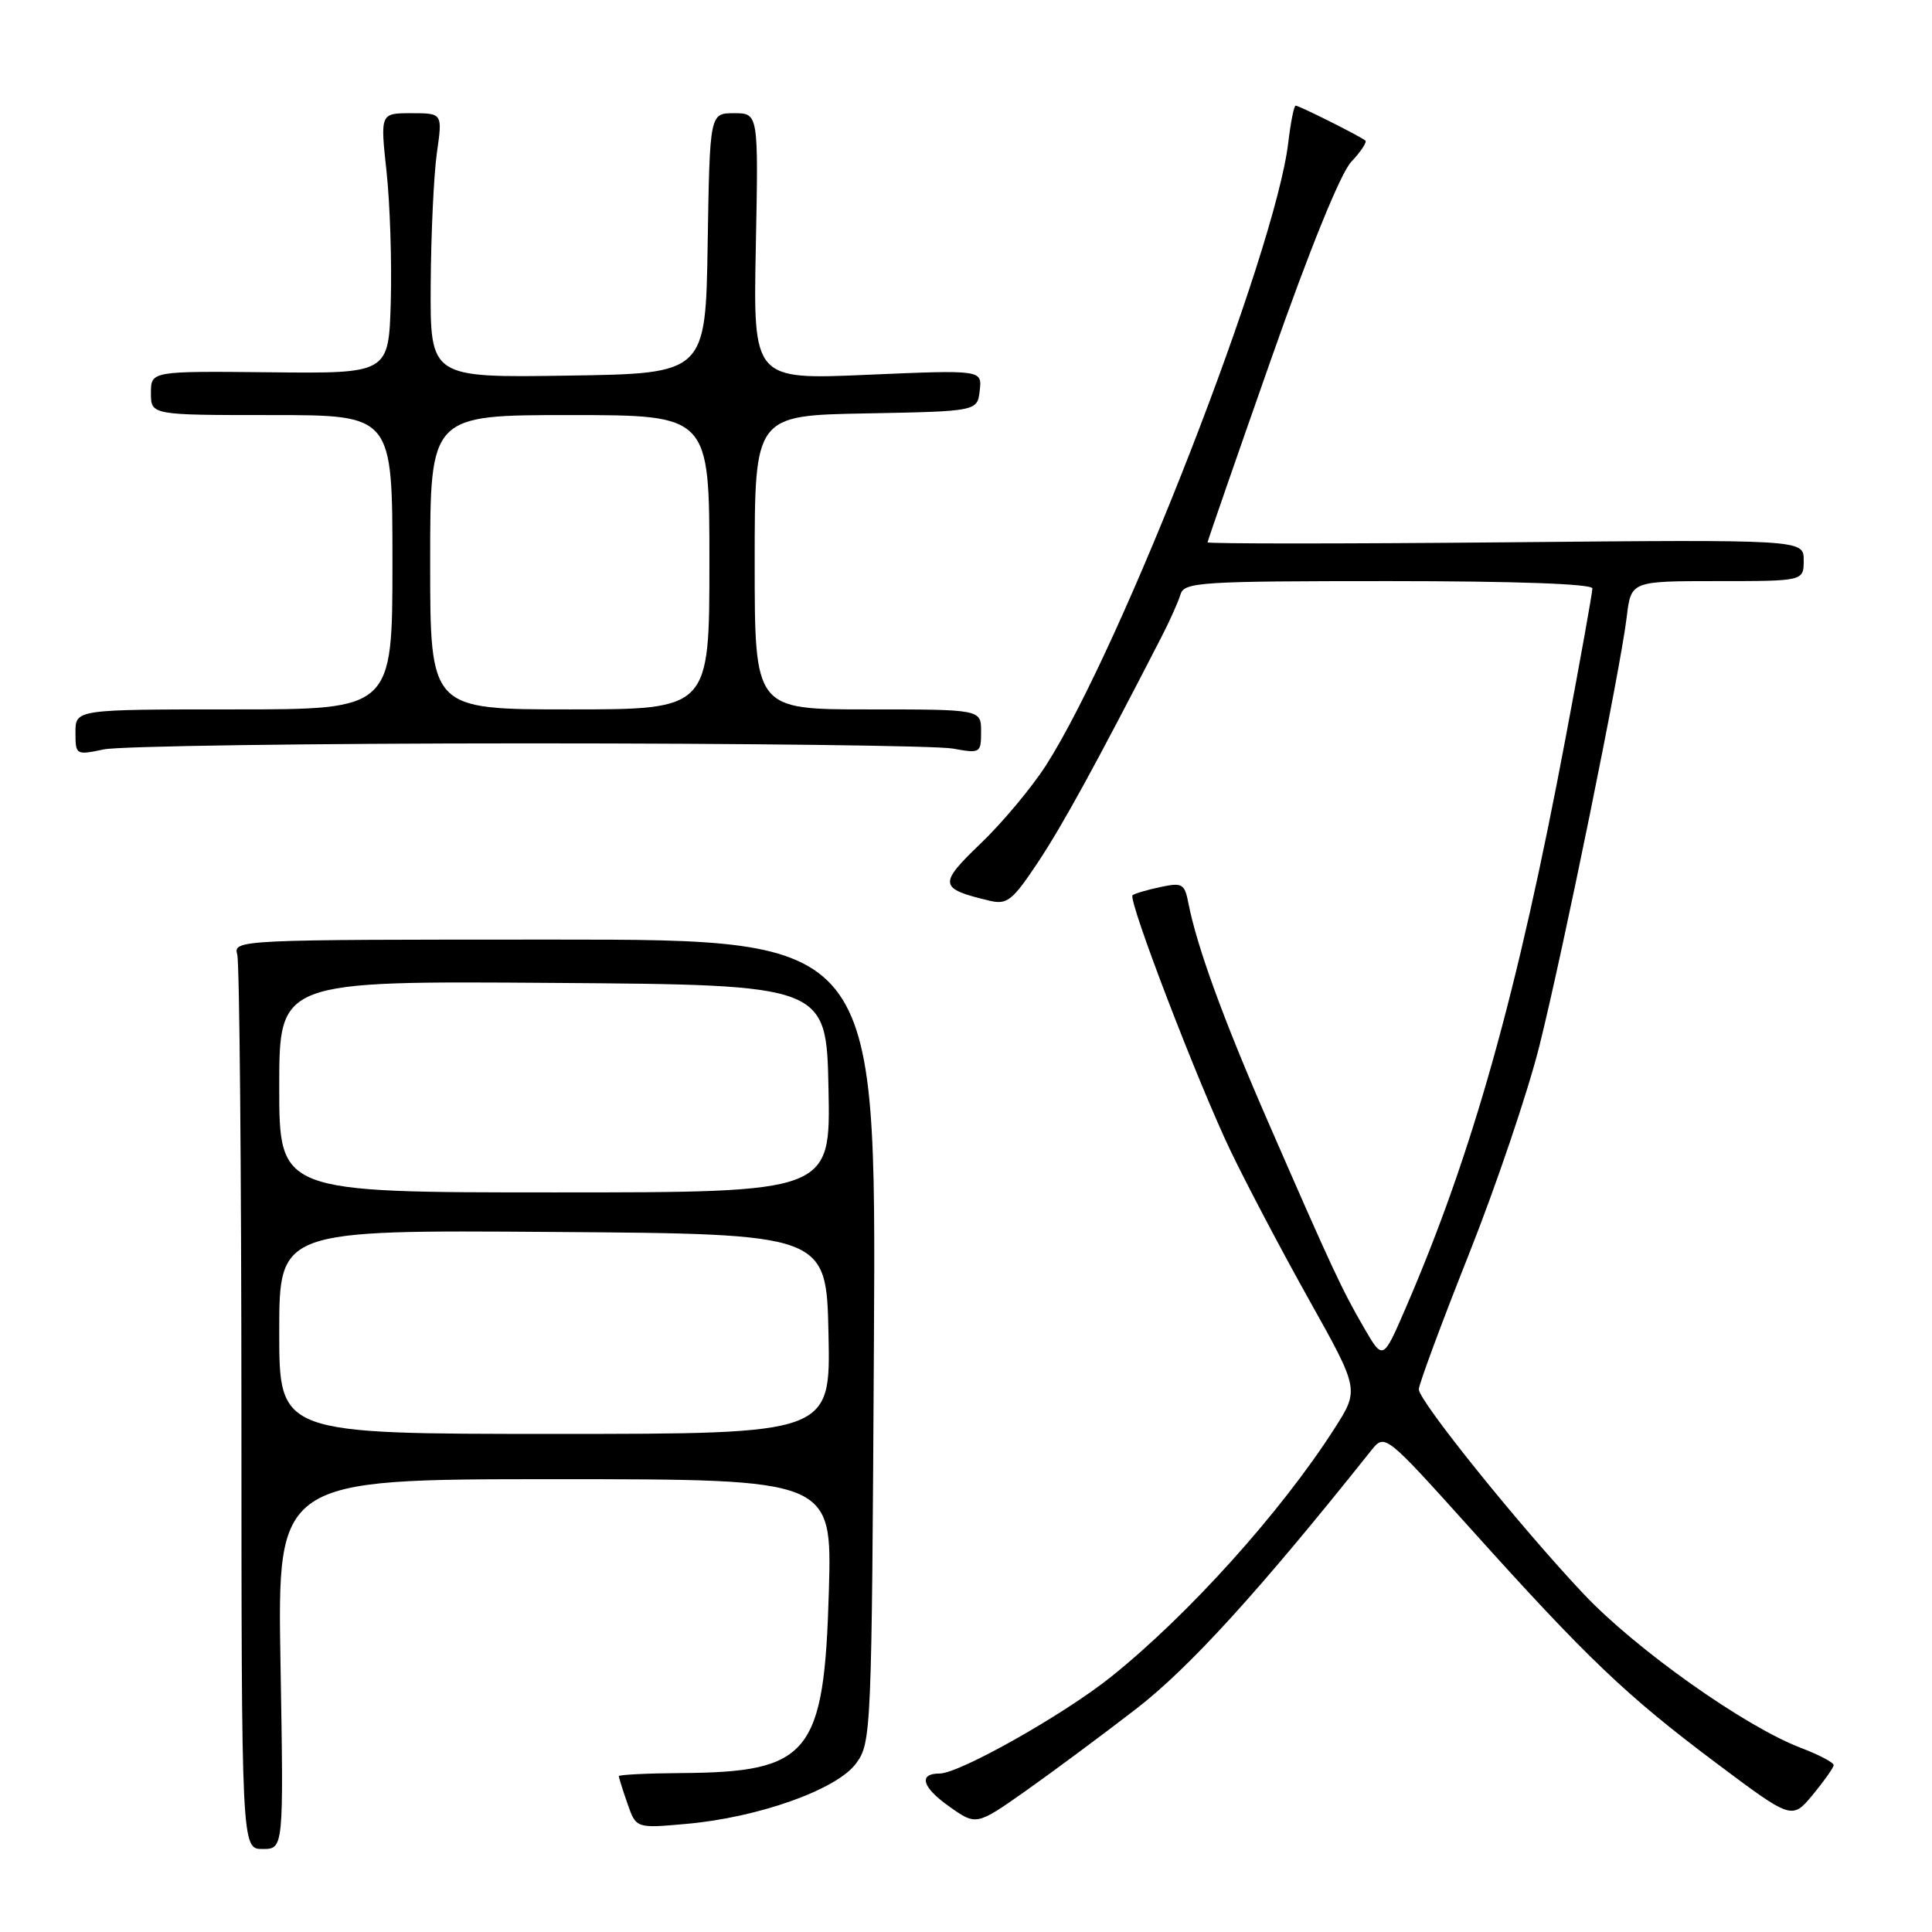 <?xml version="1.0" encoding="UTF-8" standalone="no"?>
<!DOCTYPE svg PUBLIC "-//W3C//DTD SVG 1.1//EN" "http://www.w3.org/Graphics/SVG/1.1/DTD/svg11.dtd" >
<svg xmlns="http://www.w3.org/2000/svg" xmlns:xlink="http://www.w3.org/1999/xlink" version="1.1" viewBox="0 0 256 256">
 <g >
 <path fill="currentColor"
d=" M 37.17 220.50 C 36.75 196.00 36.75 196.00 73.50 196.00 C 110.25 196.00 110.25 196.00 109.83 210.81 C 109.21 232.47 107.30 234.83 90.25 234.94 C 85.71 234.97 82.00 235.16 82.00 235.35 C 82.00 235.54 82.51 237.18 83.14 238.98 C 84.29 242.27 84.29 242.27 90.89 241.68 C 100.47 240.84 110.87 237.14 113.42 233.68 C 115.46 230.92 115.51 229.71 115.80 177.68 C 116.10 124.50 116.10 124.50 73.50 124.50 C 31.39 124.50 30.90 124.52 31.44 126.50 C 31.73 127.60 31.98 154.71 31.99 186.75 C 32.00 245.00 32.00 245.00 34.79 245.00 C 37.59 245.00 37.59 245.00 37.17 220.50 Z  M 150.59 226.40 C 157.63 220.95 166.89 210.78 181.68 192.21 C 183.50 189.93 183.50 189.93 195.00 202.71 C 210.38 219.81 215.51 224.69 227.39 233.60 C 237.44 241.13 237.44 241.13 240.20 237.82 C 241.71 235.99 242.96 234.22 242.97 233.89 C 242.99 233.55 241.03 232.52 238.62 231.60 C 231.17 228.76 216.74 218.53 209.82 211.19 C 201.39 202.25 188.00 185.63 188.00 184.09 C 188.00 183.45 190.98 175.40 194.63 166.21 C 198.28 157.02 202.50 144.55 204.00 138.50 C 207.18 125.74 214.72 88.70 215.55 81.75 C 216.12 77.00 216.12 77.00 227.56 77.00 C 239.00 77.00 239.00 77.00 239.00 74.24 C 239.00 71.49 239.00 71.49 199.50 71.86 C 177.78 72.06 160.01 72.06 160.01 71.86 C 160.02 71.66 163.79 60.79 168.39 47.70 C 173.52 33.07 177.63 22.96 179.04 21.45 C 180.31 20.11 181.15 18.84 180.92 18.63 C 180.32 18.09 172.16 14.00 171.68 14.00 C 171.46 14.00 171.02 16.21 170.70 18.91 C 168.97 33.47 148.66 85.69 138.60 101.41 C 136.72 104.34 132.83 109.00 129.95 111.76 C 124.30 117.18 124.39 117.74 131.12 119.35 C 133.45 119.90 134.15 119.35 137.54 114.25 C 140.82 109.30 145.09 101.52 153.85 84.50 C 154.99 82.30 156.14 79.71 156.43 78.75 C 156.90 77.14 159.09 77.00 183.97 77.00 C 200.85 77.00 211.00 77.37 211.00 77.97 C 211.00 78.51 209.41 87.40 207.46 97.72 C 201.08 131.63 195.12 152.85 186.23 173.39 C 183.25 180.28 183.25 180.28 180.71 175.89 C 177.81 170.89 176.45 167.98 167.98 148.54 C 162.05 134.94 158.59 125.41 157.47 119.68 C 156.97 117.09 156.66 116.91 153.71 117.55 C 151.95 117.92 150.31 118.41 150.07 118.63 C 149.43 119.22 158.70 143.39 163.06 152.50 C 165.17 156.90 169.87 165.82 173.51 172.32 C 180.12 184.14 180.12 184.14 176.81 189.31 C 169.74 200.35 157.51 213.94 147.23 222.18 C 140.98 227.19 127.13 235.00 124.51 235.00 C 121.66 235.00 122.17 236.80 125.71 239.32 C 129.36 241.92 129.36 241.92 135.93 237.29 C 139.54 234.74 146.14 229.84 150.59 226.40 Z  M 70.00 98.50 C 98.88 98.50 124.19 98.81 126.25 99.19 C 129.89 99.85 130.00 99.79 130.00 96.94 C 130.00 94.00 130.00 94.00 115.00 94.00 C 100.00 94.00 100.00 94.00 100.00 74.53 C 100.00 55.05 100.00 55.05 114.75 54.78 C 129.50 54.50 129.50 54.50 129.82 51.75 C 130.13 49.01 130.13 49.01 114.96 49.66 C 99.80 50.32 99.80 50.32 100.15 32.66 C 100.50 15.00 100.50 15.00 97.27 15.00 C 94.05 15.00 94.05 15.00 93.77 32.25 C 93.50 49.50 93.50 49.50 75.25 49.77 C 57.00 50.05 57.00 50.05 57.07 37.77 C 57.11 31.02 57.48 23.14 57.89 20.25 C 58.64 15.00 58.64 15.00 54.51 15.00 C 50.38 15.00 50.38 15.00 51.22 22.75 C 51.68 27.01 51.93 34.77 51.78 40.00 C 51.50 49.50 51.50 49.50 35.75 49.33 C 20.00 49.17 20.00 49.17 20.00 52.08 C 20.00 55.00 20.00 55.00 36.00 55.00 C 52.00 55.00 52.00 55.00 52.00 74.50 C 52.00 94.00 52.00 94.00 31.00 94.00 C 10.00 94.00 10.00 94.00 10.00 97.05 C 10.00 100.04 10.06 100.08 13.75 99.30 C 15.81 98.86 41.12 98.50 70.00 98.50 Z  M 37.00 176.49 C 37.00 162.98 37.00 162.98 73.25 163.24 C 109.50 163.50 109.50 163.50 109.78 176.75 C 110.06 190.00 110.06 190.00 73.53 190.00 C 37.00 190.00 37.00 190.00 37.00 176.49 Z  M 37.00 143.99 C 37.00 129.98 37.00 129.98 73.25 130.24 C 109.50 130.50 109.50 130.50 109.78 144.25 C 110.06 158.00 110.06 158.00 73.53 158.00 C 37.00 158.00 37.00 158.00 37.00 143.99 Z  M 57.00 74.50 C 57.00 55.00 57.00 55.00 75.50 55.00 C 94.00 55.00 94.00 55.00 94.00 74.50 C 94.00 94.00 94.00 94.00 75.50 94.00 C 57.00 94.00 57.00 94.00 57.00 74.50 Z "/>
</g>
</svg>